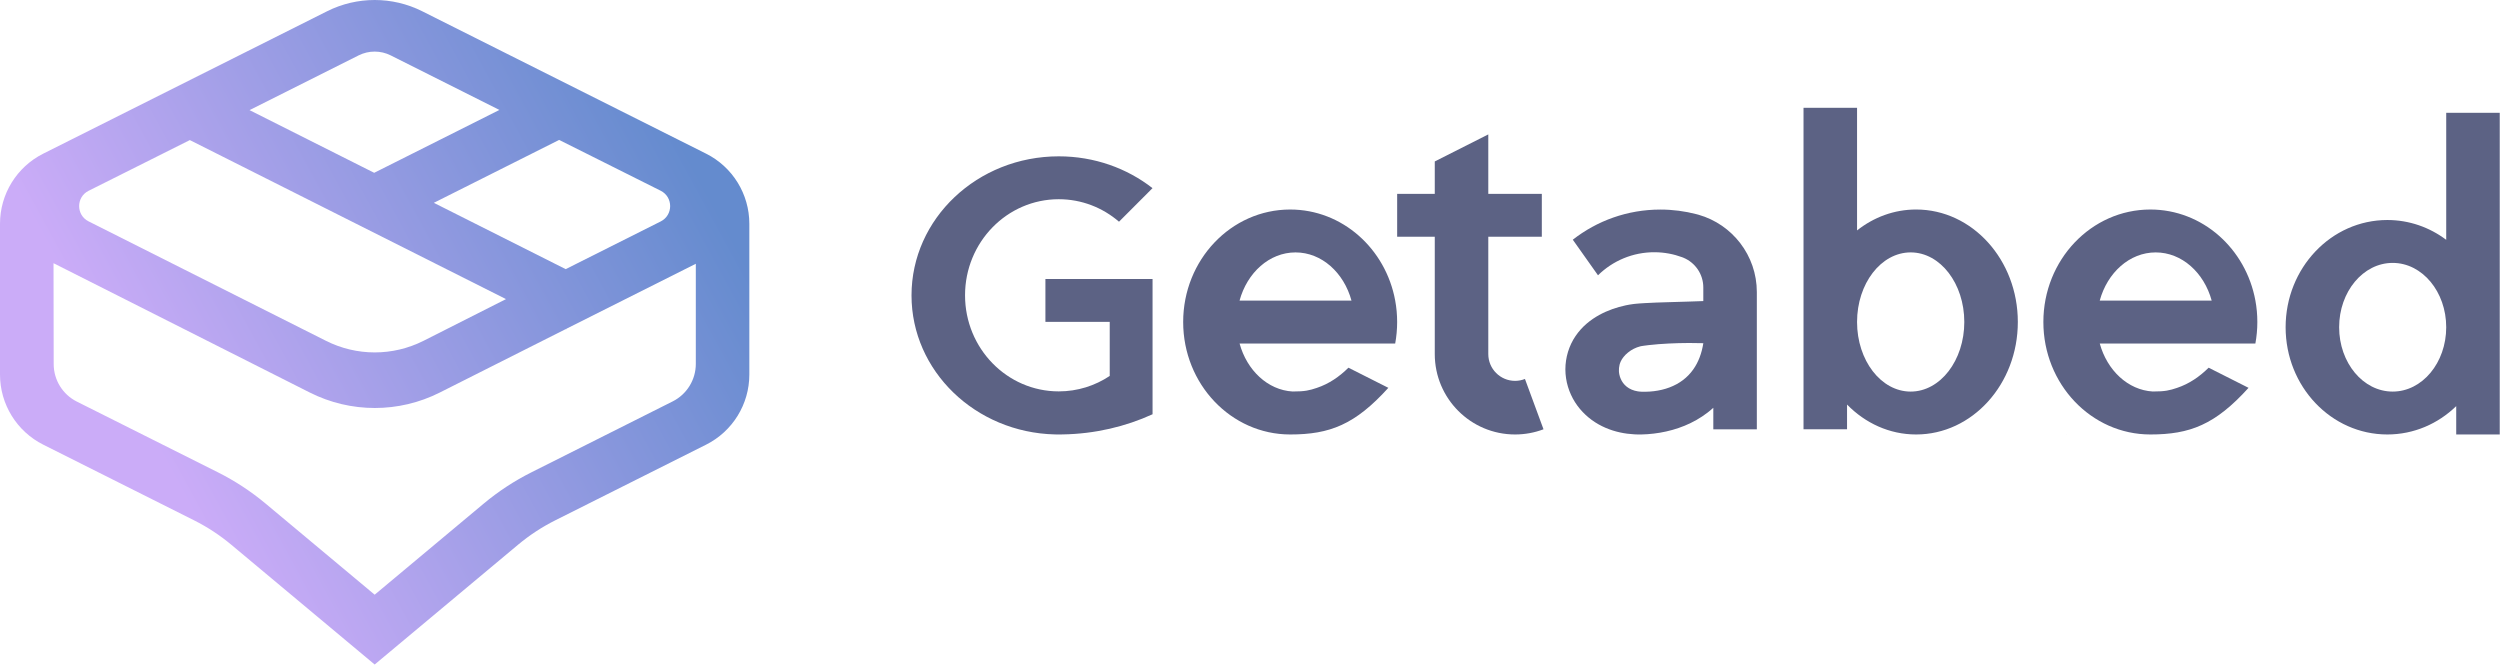 <svg width="218" height="58" viewBox="0 0 218 58" fill="none" xmlns="http://www.w3.org/2000/svg">
<g clip-path="url(#clip0_48_1644)">
<path d="M208.641 34.146C206.063 34.146 203.973 31.634 203.973 28.535C203.973 25.437 206.063 22.925 208.641 22.925C211.219 22.925 213.31 25.437 213.31 28.535C213.31 31.634 211.219 34.146 208.641 34.146ZM213.31 9.834V20.912C211.861 19.825 210.089 19.185 208.175 19.185C203.276 19.185 199.306 23.372 199.306 28.536C199.306 33.7 203.276 37.886 208.175 37.886C210.493 37.886 212.602 36.948 214.182 35.414V37.885H217.977V9.834H213.31Z" fill="#5C6284"/>
<path d="M166.611 34.146C164.028 34.146 161.935 31.429 161.935 28.078V28.077C161.935 24.726 164.028 22.009 166.611 22.009C169.193 22.009 171.287 24.727 171.287 28.078C171.287 31.429 169.193 34.146 166.611 34.146ZM167.086 18.269C165.165 18.269 163.387 18.945 161.935 20.093V9.399H157.267V37.433H161.062V35.276C162.644 36.896 164.76 37.886 167.086 37.886C171.984 37.886 175.955 33.495 175.955 28.078C175.955 22.661 171.984 18.269 167.086 18.269Z" fill="#5C6284"/>
<path d="M132.976 33.045C132.709 33.152 132.418 33.211 132.114 33.211C130.824 33.211 129.779 32.164 129.779 30.873V20.645H134.447V16.905H129.779V11.72L125.112 14.078V16.905H121.832V20.645H125.112V30.873C125.112 34.746 128.246 37.886 132.114 37.886C132.987 37.886 133.823 37.726 134.594 37.433L132.976 33.045Z" fill="#5C6284"/>
<path d="M147.652 32.214C147.149 32.931 146.439 33.461 145.58 33.784C145.153 33.946 144.691 34.054 144.214 34.112C143.976 34.142 143.734 34.156 143.491 34.16C143.37 34.162 143.246 34.161 143.127 34.157L142.975 34.145C142.925 34.141 142.877 34.133 142.827 34.128C142.438 34.069 142.101 33.922 141.85 33.721C141.598 33.52 141.428 33.274 141.327 33.031C141.299 32.972 141.281 32.91 141.259 32.853C141.242 32.793 141.225 32.736 141.213 32.679L141.203 32.637C141.201 32.623 141.2 32.609 141.197 32.596C141.189 32.569 141.188 32.541 141.183 32.515C141.178 32.462 141.171 32.412 141.17 32.364C141.161 32.181 141.182 32.001 141.223 31.821C141.229 31.798 141.236 31.774 141.241 31.749C141.251 31.725 141.256 31.7 141.267 31.674C141.277 31.648 141.283 31.62 141.297 31.593L141.314 31.55L141.335 31.507C141.362 31.448 141.398 31.387 141.435 31.321C141.477 31.258 141.52 31.192 141.575 31.127C141.68 30.995 141.809 30.86 141.962 30.741C142.037 30.679 142.118 30.621 142.201 30.565C142.286 30.513 142.372 30.459 142.463 30.415C142.642 30.324 142.832 30.253 143.01 30.208C143.032 30.201 143.053 30.198 143.075 30.192L143.107 30.184L143.155 30.177L143.351 30.147C143.487 30.129 143.621 30.109 143.763 30.094C144.322 30.03 144.909 29.985 145.498 29.956C146.088 29.926 146.683 29.912 147.28 29.909C147.695 29.908 148.112 29.912 148.528 29.926V29.935C148.394 30.797 148.102 31.583 147.652 32.214ZM148.12 18.728C148.057 18.711 147.995 18.694 147.932 18.677C146.927 18.415 145.872 18.274 144.784 18.274C141.905 18.274 139.255 19.255 137.148 20.902L139.346 24.006L139.346 24.005C140.621 22.751 142.371 21.983 144.298 21.995C145.139 22.001 145.943 22.155 146.688 22.431C146.69 22.433 146.693 22.433 146.695 22.434C146.733 22.448 146.769 22.463 146.806 22.478C147.817 22.901 148.528 23.9 148.528 25.067V26.254C148.091 26.272 147.654 26.286 147.217 26.299L145.355 26.354C144.73 26.373 144.104 26.391 143.453 26.43C143.292 26.437 143.124 26.45 142.958 26.461L142.701 26.484L142.636 26.49L142.555 26.498C142.502 26.504 142.448 26.509 142.396 26.517C142.185 26.544 141.98 26.581 141.778 26.622C141.577 26.666 141.377 26.712 141.182 26.768C140.398 26.992 139.63 27.309 138.893 27.81C138.528 28.062 138.17 28.358 137.847 28.718C137.525 29.076 137.234 29.491 137.012 29.956C136.565 30.89 136.402 31.959 136.56 32.981C136.577 33.109 136.604 33.233 136.629 33.358C136.657 33.481 136.69 33.603 136.726 33.724C136.799 33.964 136.885 34.199 136.99 34.422C137.195 34.873 137.461 35.287 137.769 35.656C138.079 36.024 138.429 36.349 138.806 36.625C139.184 36.901 139.589 37.125 140.002 37.304C140.831 37.662 141.691 37.83 142.511 37.874C142.613 37.879 142.716 37.885 142.818 37.886L143.121 37.886C143.306 37.882 143.486 37.873 143.668 37.861C144.032 37.835 144.395 37.791 144.757 37.73C145.482 37.607 146.204 37.408 146.905 37.121C147.255 36.976 147.6 36.81 147.935 36.619C148.269 36.428 148.594 36.213 148.903 35.976C149.074 35.844 149.24 35.705 149.401 35.559V37.439H153.196V25.469C153.194 22.266 151.049 19.565 148.12 18.728Z" fill="#5C6284"/>
<path d="M100.503 24.326H91.16V28.066H96.768V32.782C95.489 33.634 93.963 34.129 92.324 34.129C87.81 34.129 84.152 30.378 84.152 25.75C84.152 21.123 87.81 17.372 92.324 17.372C94.324 17.372 96.157 18.109 97.577 19.333L100.499 16.407C98.278 14.673 95.43 13.632 92.324 13.632C85.233 13.632 79.484 19.061 79.484 25.759C79.484 32.352 85.054 37.716 91.992 37.882C92.102 37.885 92.213 37.886 92.324 37.886C92.435 37.886 92.546 37.885 92.656 37.882C94.071 37.859 95.447 37.688 96.768 37.386C98.072 37.088 99.322 36.663 100.503 36.123V24.326Z" fill="#5C6284"/>
<path d="M180.311 37.886H180.341C180.235 37.885 180.131 37.883 180.026 37.877C180.12 37.883 180.215 37.886 180.311 37.886Z" fill="#5C6284"/>
<path d="M108.088 26.213C108.753 23.774 110.687 22.01 112.969 22.01C115.252 22.01 117.185 23.774 117.85 26.213H108.088ZM121.831 28.078C121.831 27.44 121.773 26.817 121.662 26.213C120.834 21.688 117.048 18.27 112.503 18.27C107.35 18.27 103.173 22.661 103.173 28.078C103.173 33.495 107.35 37.886 112.503 37.886C115.954 37.886 118.158 37.03 121.064 33.819L117.584 32.063C116.807 32.834 115.894 33.47 114.826 33.825C114.178 34.041 113.805 34.139 112.714 34.139C110.547 34.013 108.733 32.295 108.091 29.954H121.661C121.772 29.346 121.831 28.719 121.831 28.078Z" fill="#5C6284"/>
<path d="M183.096 26.213C183.762 23.774 185.695 22.01 187.977 22.01C190.26 22.01 192.194 23.774 192.859 26.213H183.096ZM196.84 28.078C196.84 27.44 196.782 26.817 196.671 26.213C195.842 21.688 192.056 18.27 187.511 18.27C182.359 18.27 178.182 22.661 178.182 28.078C178.182 33.495 182.359 37.886 187.511 37.886C190.963 37.886 193.167 37.03 196.073 33.819L192.593 32.063C191.816 32.834 190.902 33.47 189.834 33.825C189.186 34.041 188.814 34.139 187.723 34.139C185.556 34.013 183.742 32.295 183.099 29.954H196.669C196.781 29.346 196.84 28.719 196.84 28.078Z" fill="#5C6284"/>
<path d="M28.522 0.982L3.77 13.399C1.459 14.558 0 16.924 0 19.513V32.66C0 35.248 1.459 37.615 3.77 38.774L16.911 45.366C18.079 45.951 19.176 46.671 20.178 47.509L31.299 56.8C31.697 57.131 32.671 57.946 32.671 57.946L45.163 47.509C46.166 46.671 47.262 45.951 48.431 45.366L61.572 38.774C63.883 37.615 65.342 35.248 65.342 32.66V19.513C65.342 16.924 63.883 14.558 61.572 13.399L36.818 0.982C35.513 0.327 34.092 0 32.671 0C31.249 0 29.828 0.327 28.522 0.982ZM21.76 9.603L31.269 4.831C32.151 4.388 33.191 4.388 34.073 4.831L43.548 9.587L32.629 15.069L21.76 9.603ZM37.831 17.686L48.758 12.2L57.611 16.632C58.712 17.183 58.713 18.758 57.611 19.311L49.328 23.469L37.831 17.686ZM28.417 29.715L7.722 19.302C6.627 18.752 6.629 17.187 7.724 16.638L16.554 12.215L44.123 26.082L36.939 29.715C35.599 30.392 34.138 30.731 32.677 30.731C31.217 30.731 29.757 30.392 28.417 29.715ZM23.168 43.919C21.891 42.852 20.488 41.932 19.001 41.186L6.701 35.019C5.465 34.4 4.684 33.135 4.682 31.752L4.667 22.951L27.011 34.227C30.576 36.026 34.781 36.028 38.346 34.231L49.326 28.7L49.367 28.719L49.394 28.665L60.675 23.001V31.73C60.675 33.115 59.894 34.382 58.658 35.002L46.341 41.186C44.853 41.932 43.451 42.852 42.173 43.919L32.671 51.858L23.168 43.919Z" fill="url(#paint0_linear_48_1644)"/>
</g>
<defs>
<linearGradient id="paint0_linear_48_1644" x1="13.307" y1="38.352" x2="59.739" y2="13.082" gradientUnits="userSpaceOnUse">
<stop stop-color="#CBACF8"/>
<stop offset="1" stop-color="#648BCE"/>
</linearGradient>
<clipPath id="clip0_48_1644">
<rect width="218" height="58" fill="white"/>
</clipPath>
</defs>
</svg>
